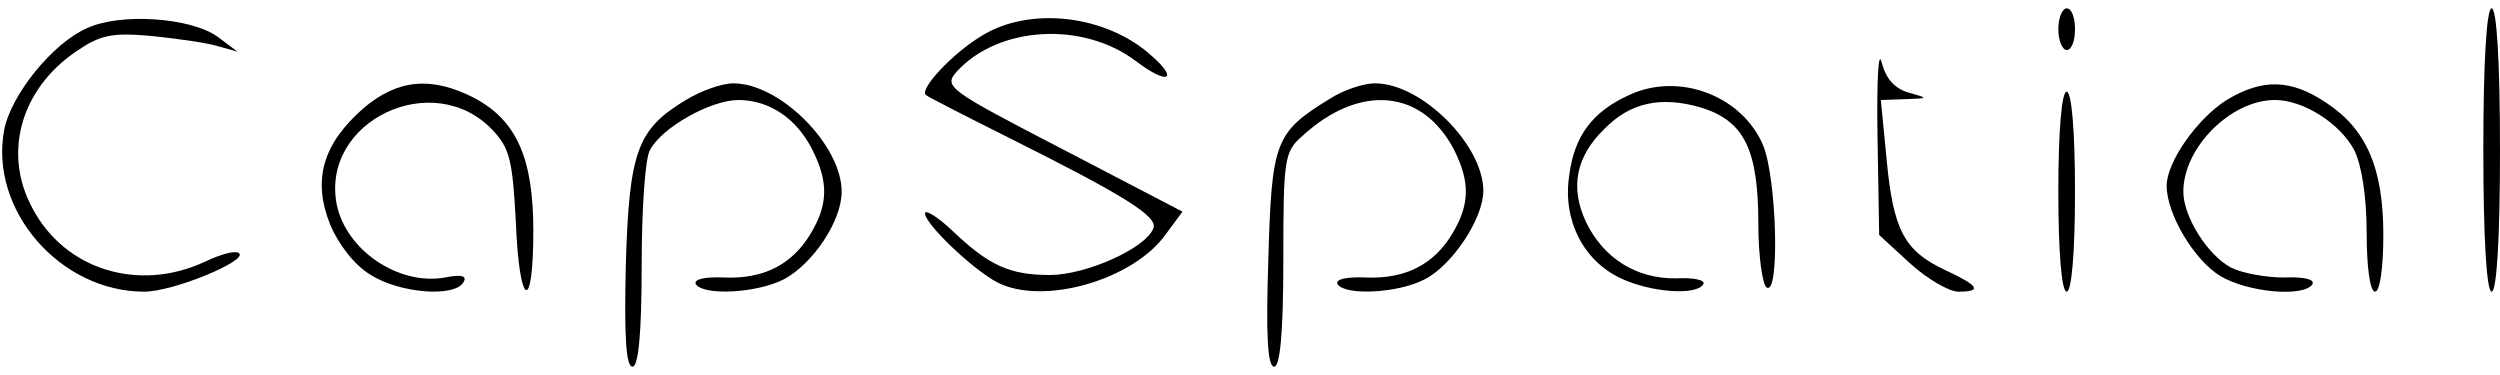 <?xml version="1.0" standalone="no"?>
<!DOCTYPE svg PUBLIC "-//W3C//DTD SVG 20010904//EN"
 "http://www.w3.org/TR/2001/REC-SVG-20010904/DTD/svg10.dtd">
<svg version="1.0" xmlns="http://www.w3.org/2000/svg"
 width="300pt" height="45pt" viewBox="0 0 300 45"
 preserveAspectRatio="xMidYMid meet">
<g transform="translate(0,45) scale(0.1,-0.1)"
fill="#000000" stroke="none">
<path d="M2470 415 c0 -14 5 -25 10 -25 6 0 10 11 10 25 0 14 -4 25 -10 25 -5
0 -10 -11 -10 -25z"/>
<path d="M2980 270 c0 -107 4 -170 10 -170 6 0 10 63 10 170 0 107 -4 170 -10
170 -6 0 -10 -63 -10 -170z"/>
<path d="M104 416 c-41 -18 -91 -80 -99 -122 -18 -96 67 -194 168 -194 35 0
124 37 114 46 -4 4 -22 -1 -41 -10 -79 -37 -168 -10 -207 64 -36 66 -14 143
52 188 29 20 43 23 89 19 30 -3 66 -8 80 -12 l25 -7 -24 18 c-32 23 -117 29
-157 10z"/>
<path d="M1178 407 c-35 -21 -75 -64 -67 -71 2 -2 47 -25 99 -51 140 -70 180
-95 174 -109 -9 -24 -81 -56 -124 -56 -48 0 -73 11 -117 53 -18 17 -33 26 -33
21 0 -13 58 -68 87 -83 55 -28 163 3 202 58 l20 27 -144 75 c-137 71 -143 75
-127 93 50 55 152 61 216 12 37 -28 51 -22 18 7 -54 49 -146 60 -204 24z"/>
<path d="M2253 287 l2 -119 37 -34 c21 -19 47 -34 58 -34 29 0 25 7 -16 26
-49 23 -62 48 -70 132 l-7 72 29 1 c28 1 29 1 4 8 -17 5 -27 17 -32 36 -4 17
-6 -23 -5 -88z"/>
<path d="M436 320 c-49 -43 -61 -86 -40 -139 10 -24 29 -49 49 -61 35 -22 100
-27 111 -9 5 8 -2 10 -22 6 -56 -10 -119 33 -130 88 -19 100 116 164 187 89
21 -22 24 -37 28 -110 4 -103 21 -112 21 -11 0 87 -20 132 -70 159 -52 27 -93
23 -134 -12z"/>
<path d="M823 330 c-58 -35 -68 -61 -72 -197 -2 -85 0 -123 8 -123 7 0 11 39
11 121 0 66 4 129 10 139 14 27 73 60 106 60 37 0 70 -22 89 -60 19 -38 19
-65 -2 -100 -22 -37 -56 -55 -104 -53 -23 1 -37 -2 -34 -8 9 -14 73 -11 106 6
35 19 69 70 69 105 0 56 -74 130 -130 130 -14 0 -39 -9 -57 -20z"/>
<path d="M1595 331 c-65 -40 -69 -51 -73 -192 -3 -91 -1 -129 7 -129 7 0 11
40 11 128 0 121 1 130 23 149 69 63 144 56 182 -17 19 -38 19 -65 -2 -100 -22
-37 -56 -55 -104 -53 -23 1 -37 -2 -34 -8 9 -14 73 -11 105 6 33 17 70 73 70
106 0 55 -74 129 -130 129 -14 0 -38 -8 -55 -19z"/>
<path d="M1955 336 c-44 -20 -66 -49 -72 -97 -8 -53 17 -102 62 -123 36 -17
91 -21 99 -7 3 5 -12 8 -32 7 -48 -1 -88 24 -109 68 -19 41 -12 78 22 111 31
32 68 40 116 26 52 -16 69 -50 69 -140 0 -38 5 -73 10 -76 16 -10 12 130 -4
170 -25 60 -101 89 -161 61z"/>
<path d="M2672 330 c-35 -22 -72 -74 -72 -103 0 -34 33 -89 64 -108 33 -20
101 -26 111 -10 3 6 -11 9 -34 8 -22 0 -50 5 -64 12 -28 15 -57 61 -57 91 0
53 57 110 110 110 34 0 78 -28 95 -60 9 -18 15 -56 15 -100 0 -40 4 -70 10
-70 6 0 10 29 10 68 0 80 -20 127 -69 159 -42 28 -76 29 -119 3z"/>
<path d="M2470 220 c0 -73 4 -120 10 -120 6 0 10 47 10 120 0 73 -4 120 -10
120 -6 0 -10 -47 -10 -120z"/>
</g>
</svg>
